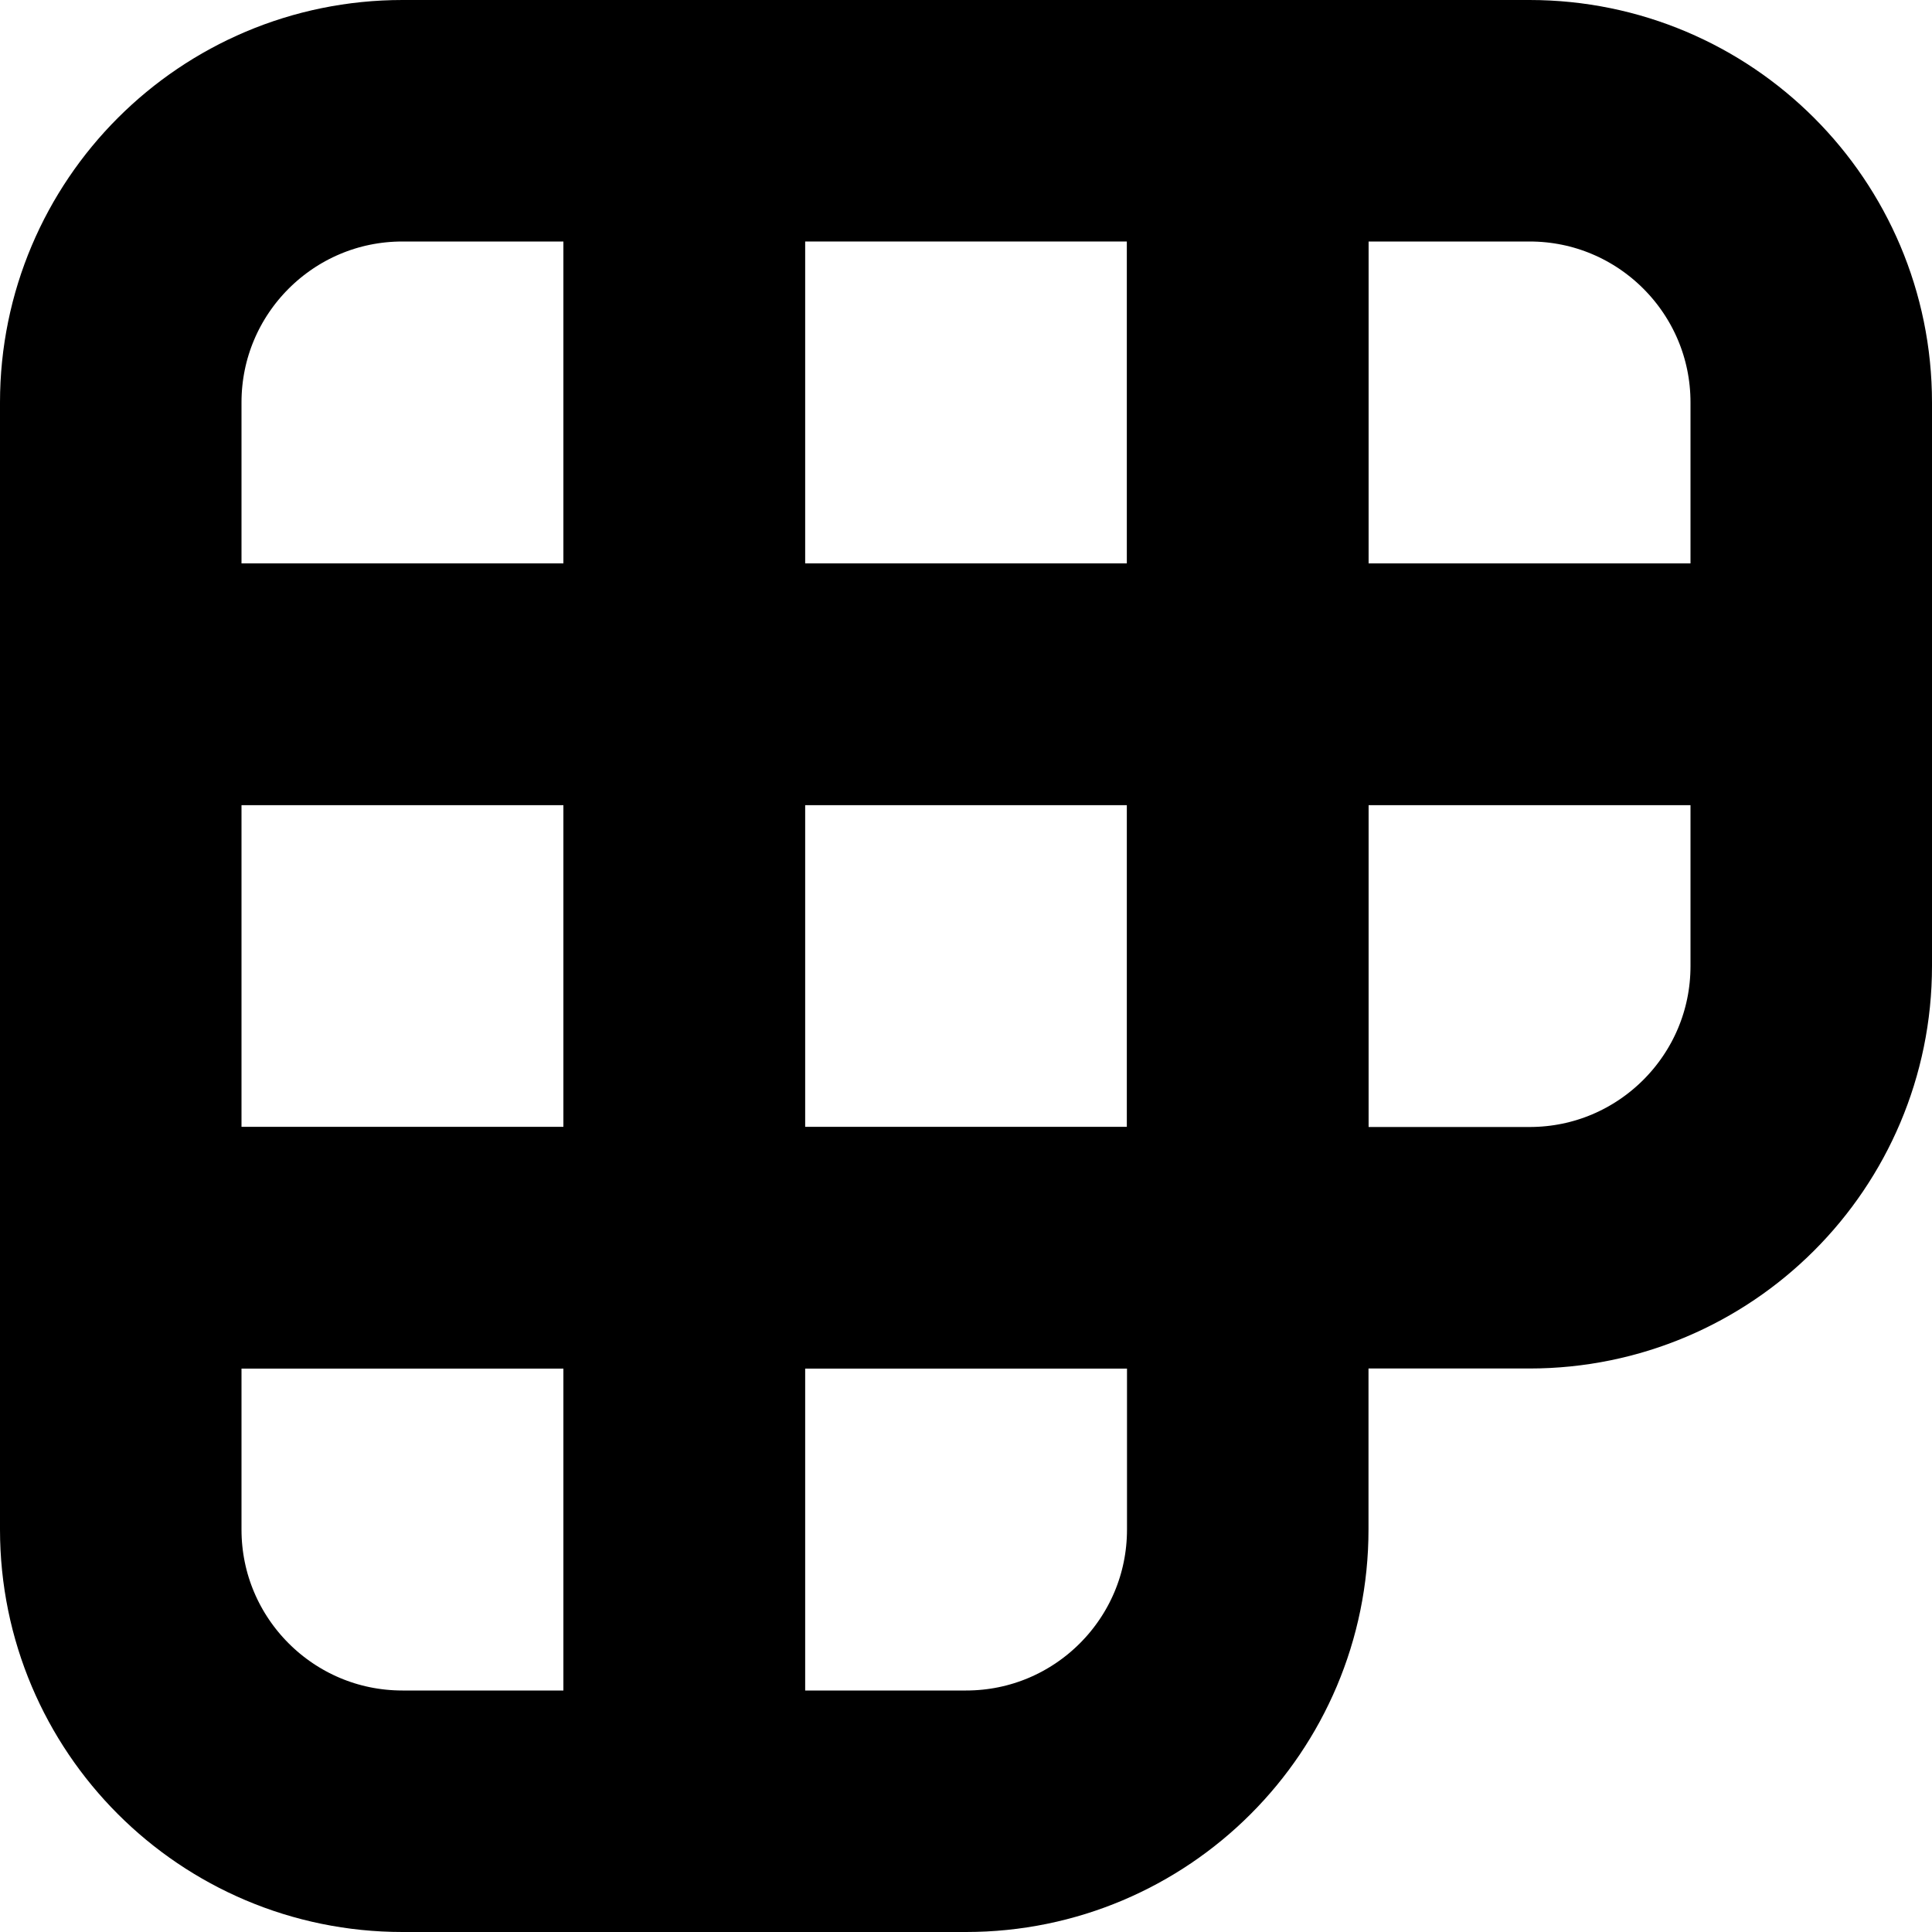 <svg width="240" height="240" viewBox="0 0 240 240" fill="none" xmlns="http://www.w3.org/2000/svg">
<path d="M50 15H85V85H15V50C15 30.67 30.67 15 50 15Z" stroke="black" stroke-width="30"/>
<rect x="85" y="15" width="70" height="70" stroke="black" stroke-width="30"/>
<rect x="15" y="85" width="70" height="70" stroke="black" stroke-width="30"/>
<rect x="85" y="85" width="70" height="70" stroke="black" stroke-width="30"/>
<path d="M15 155H85V225H50C30.67 225 15 209.33 15 190V155Z" stroke="black" stroke-width="30"/>
<path d="M85 155H155V190C155 209.33 139.33 225 120 225H85V155Z" stroke="black" stroke-width="30"/>
<path d="M155 15H190C209.33 15 225 30.67 225 50V85H155V15Z" stroke="black" stroke-width="30"/>
<path d="M155 85H225V120C225 139.33 209.33 155 190 155H155V85Z" stroke="black" stroke-width="30"/>
</svg>
